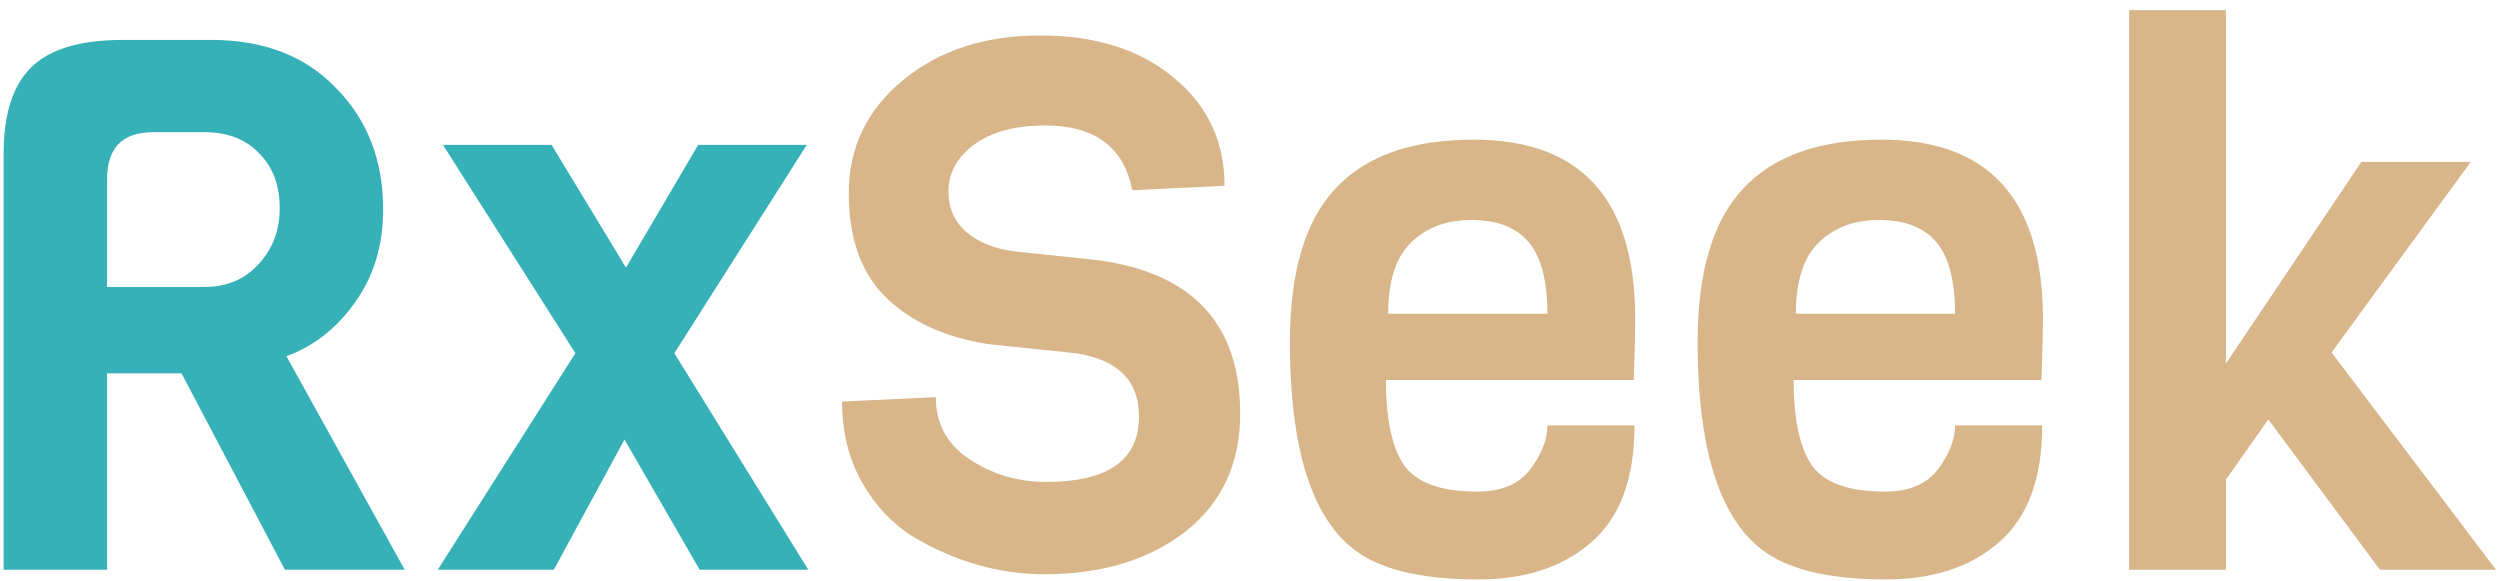 <svg width="215" height="50" viewBox="0 0 215 50" fill="none" xmlns="http://www.w3.org/2000/svg">
<path d="M34.808 49H24.504L15.608 32.104H9.208V49H0.312V13.224C0.312 9.811 1.101 7.336 2.68 5.8C4.259 4.221 6.904 3.432 10.616 3.432H18.168C22.691 3.432 26.275 4.819 28.92 7.592C31.608 10.323 32.952 13.8 32.952 18.024C32.952 21.096 32.141 23.763 30.52 26.024C28.941 28.243 26.979 29.779 24.632 30.632L34.808 49ZM17.592 24.68C19.469 24.68 21.005 24.04 22.2 22.76C23.437 21.437 24.056 19.816 24.056 17.896C24.056 15.933 23.459 14.355 22.264 13.16C21.112 11.965 19.555 11.368 17.592 11.368H13.176C10.531 11.368 9.208 12.712 9.208 15.4V24.68H17.592ZM69.515 49H60.171L53.707 37.8L47.627 49H37.643L49.483 30.376L38.091 12.456H47.435L53.835 23.016L60.043 12.456H69.387L57.995 30.376L69.515 49Z" fill="#37B1B8"/>
<path d="M106.657 35.56C106.657 39.869 105.078 43.261 101.921 45.736C98.764 48.168 94.732 49.384 89.825 49.384C85.942 49.384 82.188 48.317 78.561 46.184C76.769 45.075 75.297 43.517 74.145 41.512C72.993 39.464 72.417 37.139 72.417 34.536L80.481 34.152C80.481 36.456 81.462 38.248 83.425 39.528C85.388 40.808 87.564 41.448 89.953 41.448C95.286 41.448 97.953 39.571 97.953 35.816C97.953 32.744 96.14 30.931 92.513 30.376L85.089 29.608C81.377 29.053 78.433 27.731 76.257 25.64C74.081 23.549 72.993 20.541 72.993 16.616C72.993 12.691 74.55 9.448 77.665 6.888C80.78 4.328 84.705 3.048 89.441 3.048C94.22 3.048 98.06 4.264 100.961 6.696C103.862 9.085 105.313 12.179 105.313 15.976L97.377 16.36C96.652 12.648 94.156 10.792 89.889 10.792C87.286 10.792 85.238 11.347 83.745 12.456C82.294 13.565 81.569 14.888 81.569 16.424C81.569 17.917 82.102 19.112 83.169 20.008C84.236 20.861 85.558 21.395 87.137 21.608L94.433 22.376C102.582 23.485 106.657 27.88 106.657 35.56ZM140.502 32.68H119.19C119.19 36.008 119.702 38.44 120.726 39.976C121.792 41.512 123.904 42.28 127.062 42.28C129.11 42.28 130.624 41.64 131.606 40.36C132.587 39.037 133.078 37.779 133.078 36.584H140.566C140.566 41.149 139.328 44.499 136.854 46.632C134.422 48.765 131.179 49.832 127.126 49.832C123.115 49.832 120 49.256 117.782 48.104C113.216 45.757 110.934 39.528 110.934 29.416C110.934 23.4 112.235 19.005 114.838 16.232C117.44 13.416 121.408 12.008 126.742 12.008C136 12.008 140.63 17.149 140.63 27.432C140.63 28.541 140.587 30.291 140.502 32.68ZM119.382 26.984H133.078C133.078 24.168 132.544 22.12 131.478 20.84C130.411 19.56 128.768 18.92 126.55 18.92C124.374 18.92 122.624 19.581 121.302 20.904C120.022 22.184 119.382 24.211 119.382 26.984ZM175.564 32.68H154.252C154.252 36.008 154.764 38.44 155.788 39.976C156.855 41.512 158.967 42.28 162.124 42.28C164.172 42.28 165.687 41.64 166.668 40.36C167.649 39.037 168.14 37.779 168.14 36.584H175.628C175.628 41.149 174.391 44.499 171.916 46.632C169.484 48.765 166.241 49.832 162.188 49.832C158.177 49.832 155.063 49.256 152.844 48.104C148.279 45.757 145.996 39.528 145.996 29.416C145.996 23.4 147.297 19.005 149.9 16.232C152.503 13.416 156.471 12.008 161.804 12.008C171.063 12.008 175.692 17.149 175.692 27.432C175.692 28.541 175.649 30.291 175.564 32.68ZM154.444 26.984H168.14C168.14 24.168 167.607 22.12 166.54 20.84C165.473 19.56 163.831 18.92 161.612 18.92C159.436 18.92 157.687 19.581 156.364 20.904C155.084 22.184 154.444 24.211 154.444 26.984ZM214.659 49H204.675L195.075 36.072L191.427 41.256V49H183.107V0.872H191.427V31.272L203.075 13.928H212.483L200.515 30.312L214.659 49Z" fill="#D8B689"/>
</svg>
